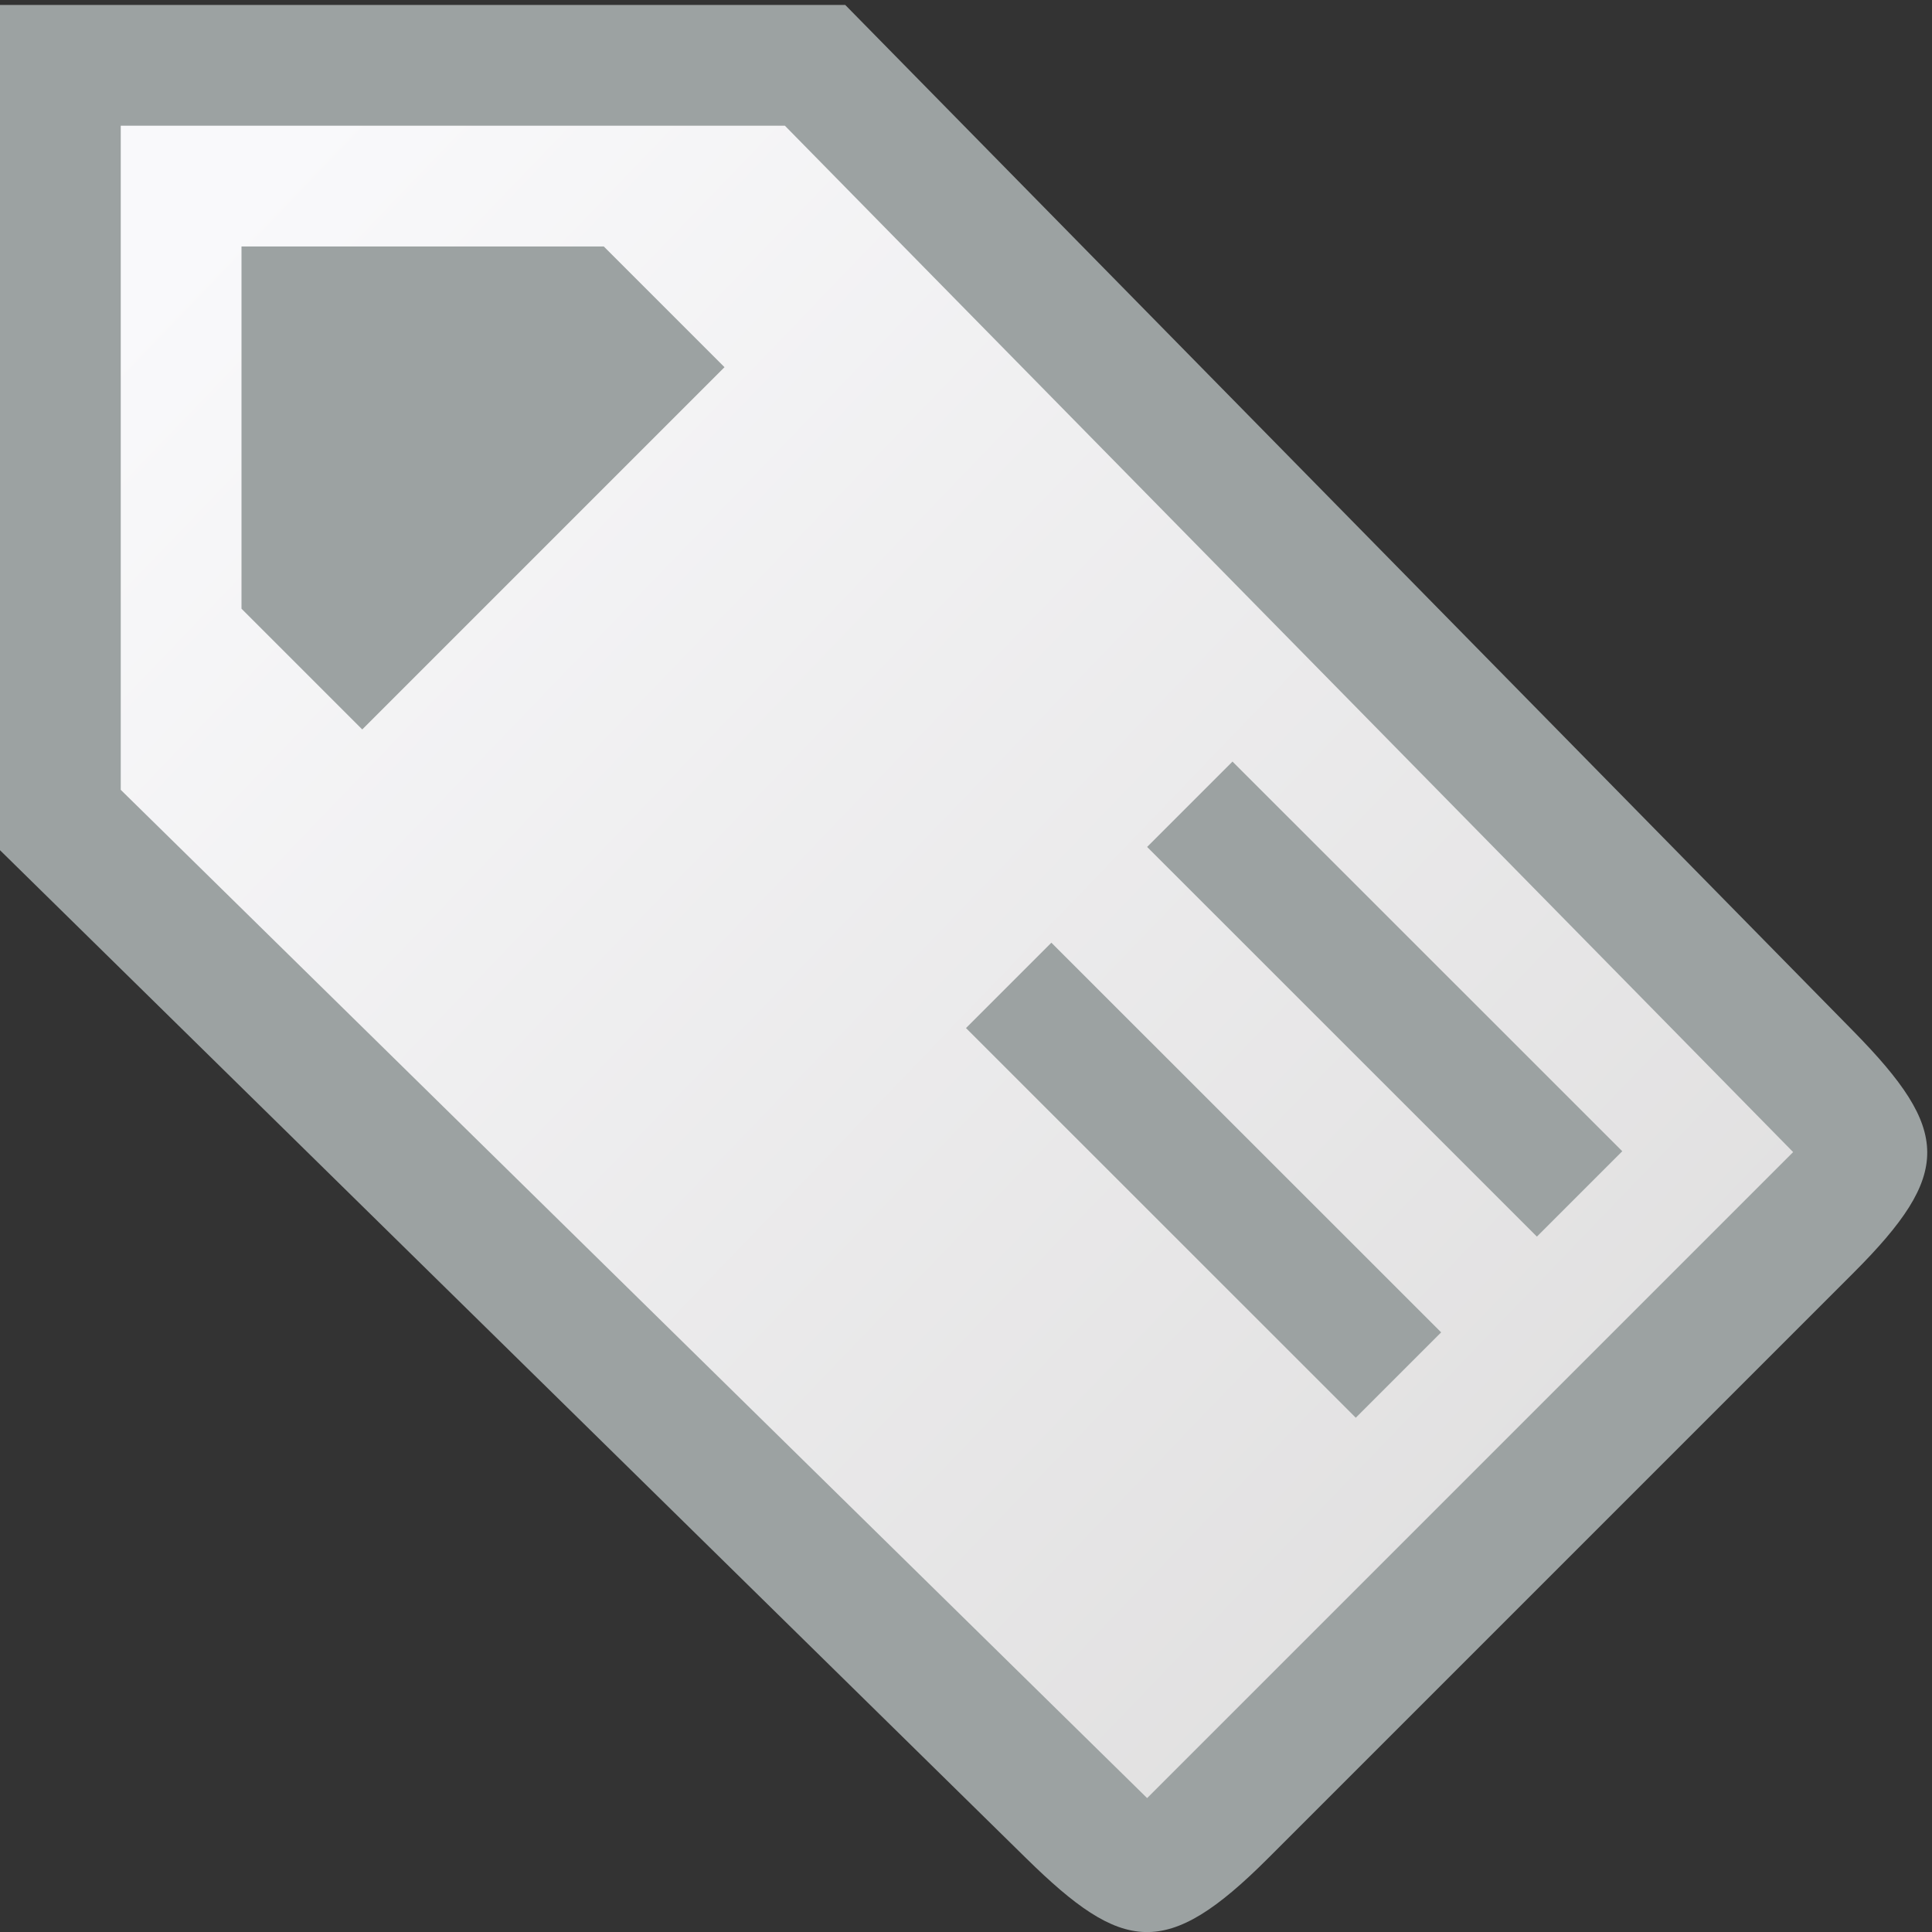 <svg width="16" height="16" version="1.1" viewBox="0 0 16 16" xmlns="http://www.w3.org/2000/svg" xmlns:xlink="http://www.w3.org/1999/xlink">
 <rect x="0" y="0" width="16" height="16" fill="#333333" stroke="none"/>
 <defs>
  <linearGradient id="linearGradient973" x1="593.33" x2="606.98" y1="200.93" y2="214.06" gradientTransform="translate(-592 -199.96)" gradientUnits="userSpaceOnUse">
   <stop stop-color="#f9f9fb" offset=".05"/>
   <stop stop-color="#dddcdc" offset="1"/>
  </linearGradient>
 </defs>
 <path d="m.783 6.63 8.729 8.505 5.791-5.574-8.496-8.65-6.256-.307z" fill="url(#linearGradient973)"/>
 <path d="m0 .041v7l8.5 8.35c.798.784 1.159.841 2 0l4.85-4.85c.822-.822.806-1.179 0-2l-8.35-8.5zm1 1h5.5l8.35 8.5-5.35 5.35-8.5-8.35zm1 1v3l1 1 3-3-1-1zm8.207 4.266-.707.707 3.228 3.227.707-.707zm-1.5 1.5-.707.707 3.228 3.227.707-.707z" fill="#9ca2a2"/>
</svg>
